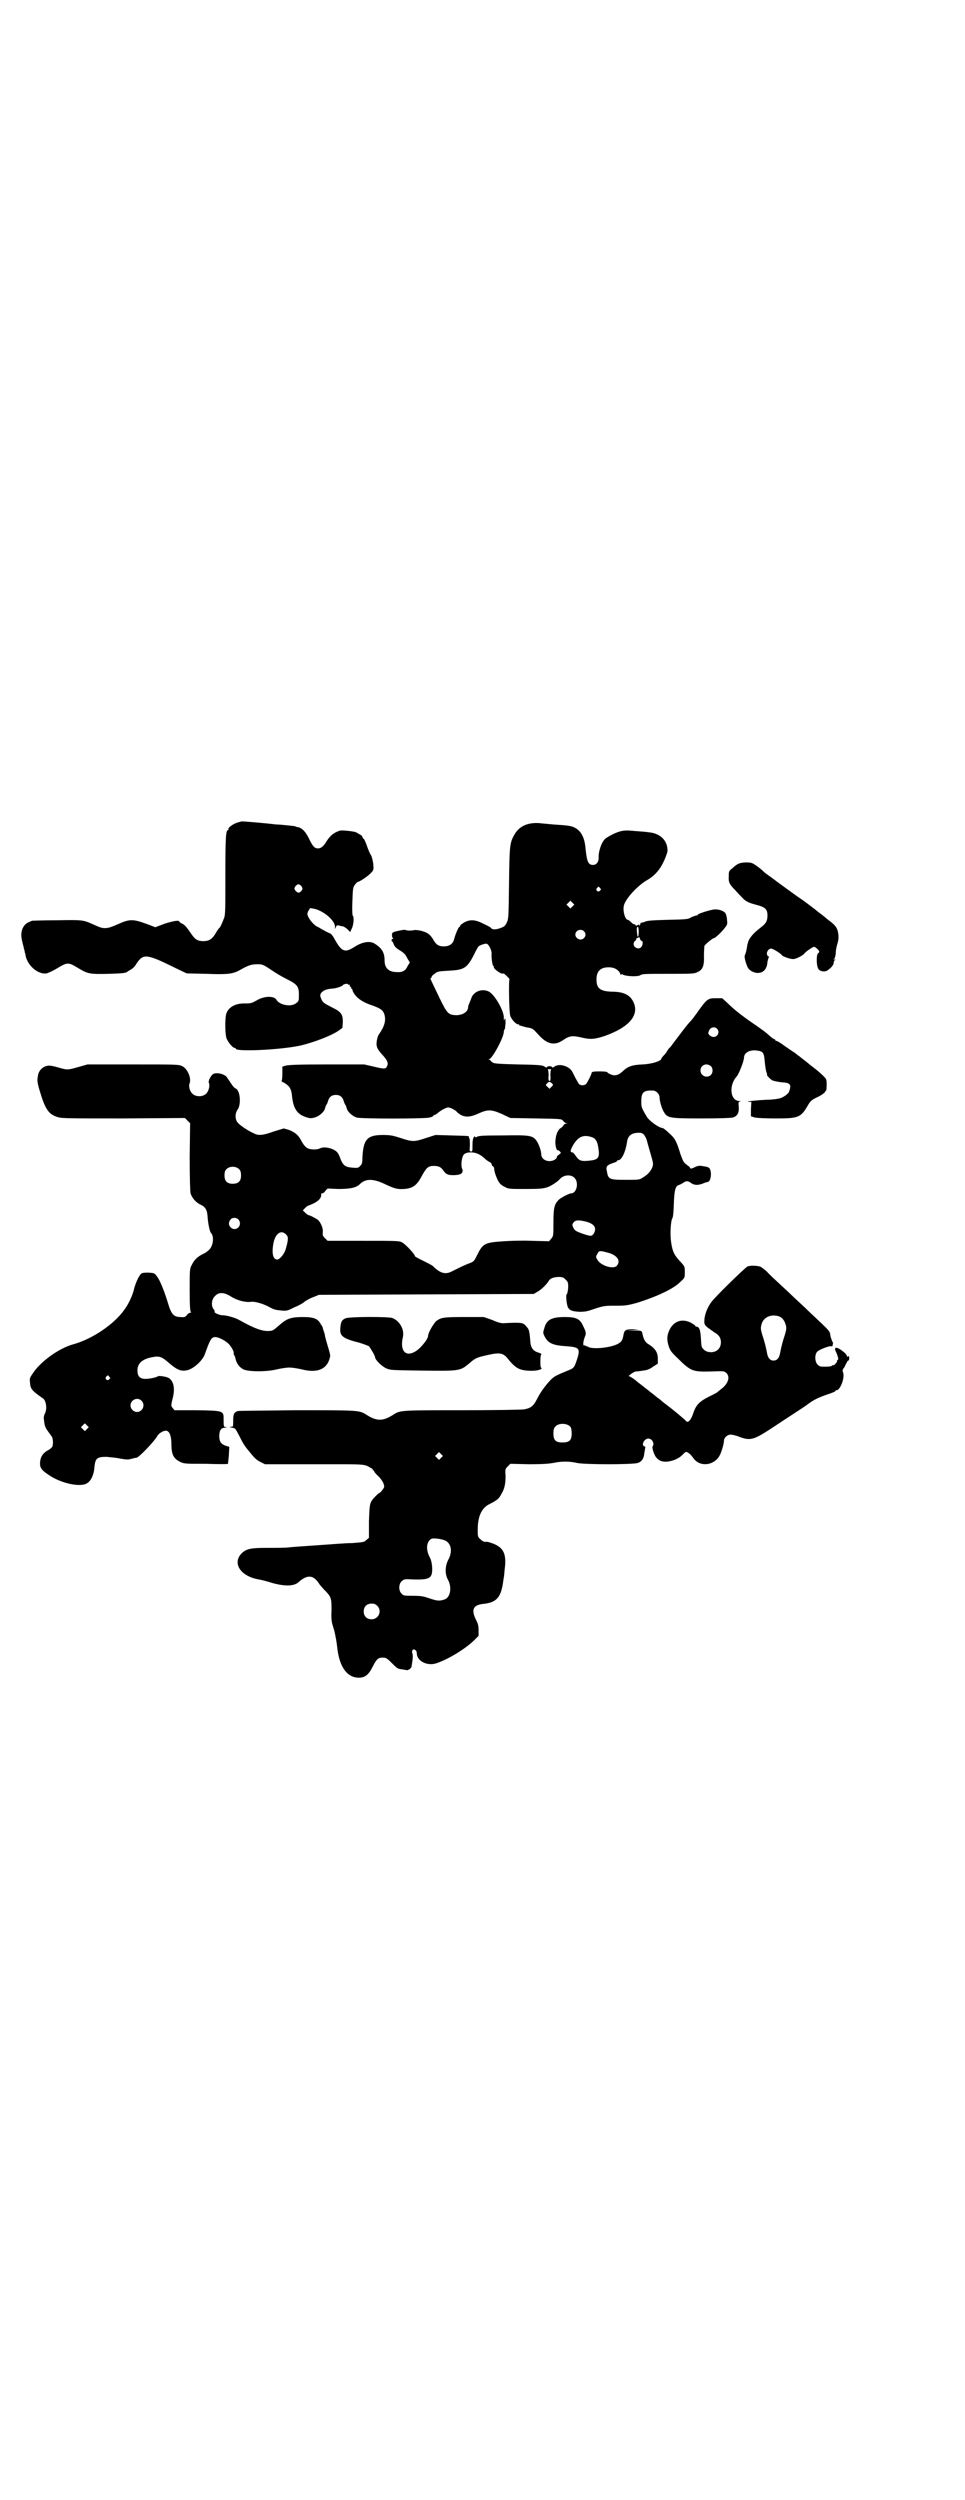 <?xml version="1.0" standalone="no"?>
<!DOCTYPE svg PUBLIC "-//W3C//DTD SVG 20010904//EN"
 "http://www.w3.org/TR/2001/REC-SVG-20010904/DTD/svg10.dtd">
<svg version="1.0" xmlns="http://www.w3.org/2000/svg"
 width="1109pt" height="2870pt" viewBox="0 0 1109 2870"
 preserveAspectRatio="xMidYMid meet">
<g transform="translate(0,2870) scale(0.5,-0.5)"
fill="#000000" stroke="none">
<path d="M548 3852 c-12 -3 -25 -13 -23 -16 1 -1 0 -2 -1 -2 -5 0 -6 -18 -6
-105 0 -76 0 -90 -3 -97 -5 -13 -8 -19 -10 -22 -2 -1 -6 -7 -10 -14 -8 -13
-15 -17 -29 -17 -14 1 -18 4 -30 22 -7 10 -12 16 -17 18 -4 2 -7 4 -7 5 0 4
-15 1 -34 -5 l-21 -8 -21 8 c-31 11 -38 11 -65 -1 -18 -8 -23 -9 -30 -9 -8 0
-12 2 -28 9 -22 10 -25 10 -82 9 -30 0 -55 -1 -57 -1 -10 -4 -14 -6 -18 -11
-7 -9 -9 -22 -5 -36 1 -6 3 -11 4 -17 1 -3 2 -7 2 -9 1 -2 2 -6 2 -8 5 -23 29
-43 48 -40 4 1 15 6 25 12 23 14 25 14 48 0 22 -13 25 -14 70 -13 35 1 39 2
43 5 1 1 5 3 8 5 4 2 10 8 13 14 16 23 23 22 90 -11 l25 -12 46 -1 c50 -2 61
0 77 9 19 11 27 13 39 13 13 0 13 0 40 -18 6 -4 18 -11 28 -16 24 -12 28 -17
28 -35 0 -14 0 -16 -6 -20 -11 -10 -39 -5 -46 8 -6 9 -29 8 -45 -2 -11 -6 -13
-7 -25 -7 -23 1 -40 -8 -45 -24 -3 -10 -3 -48 1 -57 4 -9 14 -21 18 -21 2 0 3
-1 3 -2 0 -7 99 -3 147 7 31 7 73 23 90 35 l8 6 1 14 c0 17 -4 23 -25 33 -17
9 -20 10 -24 18 -4 9 -4 12 1 17 5 5 12 7 22 8 9 0 24 5 26 8 2 3 12 4 12 2 0
-1 1 -2 2 -1 1 1 2 0 2 -2 0 -2 1 -3 2 -3 1 0 2 -1 1 -2 -1 -1 0 -2 1 -2 1 0
2 -1 2 -3 0 -1 2 -6 5 -10 7 -10 20 -19 42 -26 19 -7 24 -11 27 -22 3 -13 0
-25 -13 -44 -2 -2 -4 -9 -5 -15 -2 -13 1 -19 13 -32 11 -12 14 -19 11 -25 -3
-8 -6 -8 -31 -2 l-22 5 -87 0 c-62 0 -89 -1 -94 -3 l-7 -2 0 -16 c0 -10 -1
-17 -2 -17 -1 0 1 -2 4 -3 4 -2 8 -5 9 -6 6 -4 10 -12 11 -24 3 -31 12 -43 32
-50 10 -3 12 -3 20 -1 11 3 22 13 24 21 1 3 2 7 3 8 1 1 3 5 4 9 3 10 9 14 18
14 9 0 15 -4 18 -14 1 -4 3 -8 4 -9 1 -1 2 -5 3 -8 2 -8 13 -18 23 -21 10 -3
155 -3 167 0 5 1 9 3 9 4 0 1 1 2 3 2 1 0 6 3 9 6 4 3 10 7 15 9 7 3 7 3 15 0
4 -2 10 -5 12 -8 14 -13 27 -14 49 -4 22 10 30 10 55 -1 l19 -9 59 -1 c57 -1
58 -1 62 -5 2 -3 5 -5 7 -6 4 0 4 -1 0 -1 -3 0 -5 -2 -6 -4 -1 -2 -3 -4 -6 -6
-6 -3 -11 -14 -12 -26 -2 -11 2 -27 5 -25 1 1 7 -4 7 -6 0 -1 -2 -2 -4 -4 -3
-2 -5 -4 -5 -5 0 -5 -8 -10 -17 -10 -11 0 -19 7 -19 16 0 8 -6 24 -11 31 -9
12 -16 13 -76 12 -53 0 -58 -1 -62 -4 -2 -1 -3 0 -3 1 0 2 -1 1 -3 -1 -2 -3
-3 -9 -3 -18 0 -13 0 -15 -3 -15 -4 0 -4 2 -3 13 0 7 0 15 -1 17 -1 1 -2 3 -1
4 0 2 -5 2 -42 3 l-35 1 -22 -7 c-27 -9 -31 -9 -58 0 -19 6 -24 7 -41 7 -36 0
-45 -10 -47 -52 0 -12 -1 -15 -5 -19 -5 -5 -6 -5 -18 -4 -16 1 -21 5 -27 19
-2 6 -5 13 -7 15 -7 10 -31 16 -41 10 -7 -3 -19 -3 -27 0 -6 3 -10 8 -15 17
-7 14 -16 21 -30 26 l-11 3 -23 -7 c-25 -9 -35 -10 -46 -4 -12 5 -33 19 -37
25 -6 7 -6 21 0 29 9 12 6 46 -5 49 -2 1 -6 5 -9 10 -3 4 -5 8 -6 9 -1 1 -2 3
-3 4 -3 9 -24 15 -33 10 -5 -3 -12 -16 -10 -20 3 -6 0 -19 -6 -25 -8 -8 -24
-8 -32 0 -6 6 -9 17 -6 24 4 12 -5 33 -17 39 -8 4 -13 4 -113 4 l-105 0 -21
-6 c-25 -7 -25 -7 -46 -1 -10 3 -20 5 -24 4 -10 -1 -19 -9 -22 -19 -3 -14 -3
-18 4 -41 12 -40 20 -52 41 -58 9 -3 27 -3 151 -3 l141 1 6 -6 6 -6 -1 -77 c0
-48 1 -80 2 -84 3 -10 12 -21 23 -26 11 -5 15 -12 16 -26 1 -17 5 -36 8 -39 8
-8 5 -32 -6 -40 -3 -3 -9 -7 -12 -8 -14 -7 -21 -14 -27 -27 -4 -7 -4 -13 -4
-57 0 -37 1 -49 3 -50 1 0 1 -1 -1 -1 -2 0 -6 -2 -8 -5 -4 -5 -6 -6 -15 -5
-15 0 -21 6 -28 29 -9 30 -19 55 -26 64 -6 8 -6 8 -20 9 -12 0 -15 -1 -17 -3
-6 -6 -13 -23 -16 -35 -3 -14 -13 -35 -22 -47 -23 -33 -74 -68 -119 -80 -32
-9 -75 -40 -92 -67 -7 -10 -7 -11 -6 -21 1 -14 4 -18 30 -36 7 -5 10 -24 4
-35 -2 -4 -3 -9 -2 -14 1 -8 2 -15 3 -15 0 -1 1 -2 1 -3 0 -1 7 -11 13 -19 4
-4 5 -19 2 -25 -1 -2 -5 -5 -8 -7 -14 -7 -20 -17 -20 -32 0 -11 6 -17 27 -30
29 -17 69 -24 82 -14 9 6 15 20 16 36 2 21 6 24 28 24 9 -1 23 -2 31 -4 12 -2
18 -3 24 -1 5 1 11 3 14 3 7 2 41 38 47 49 4 8 19 16 24 12 6 -3 9 -15 9 -31
0 -22 5 -32 19 -39 10 -5 11 -5 61 -5 27 -1 50 -1 50 0 0 0 1 9 2 19 l1 20 -7
2 c-12 4 -16 10 -16 22 0 14 4 20 14 20 6 1 6 1 2 1 -6 1 -6 1 -6 16 0 22 2
22 -63 23 l-50 0 -4 5 c-4 5 -4 5 -1 19 7 24 4 42 -8 50 -5 3 -23 6 -25 4 -4
-3 -20 -6 -29 -6 -12 0 -18 6 -18 18 -1 17 11 28 35 32 15 3 21 1 38 -14 20
-17 29 -20 45 -15 14 5 32 22 37 36 12 34 15 39 24 39 7 0 21 -7 30 -15 7 -7
14 -20 12 -23 0 0 0 -2 1 -3 1 -1 2 -4 3 -7 2 -12 9 -21 18 -26 12 -6 55 -6
78 0 9 2 21 4 28 4 7 0 19 -2 28 -4 38 -10 61 1 66 31 0 2 -2 11 -5 20 -3 10
-6 21 -7 25 0 4 -2 9 -3 12 -1 3 -2 6 -2 7 0 1 -2 5 -5 9 -6 12 -16 16 -40 16
-27 0 -37 -3 -53 -17 -15 -13 -17 -15 -26 -15 -15 -1 -34 6 -66 24 -10 6 -30
12 -40 12 -8 0 -20 6 -19 8 1 1 0 4 -2 6 -6 7 -5 23 3 30 9 10 21 9 37 -1 14
-9 34 -14 46 -12 9 1 27 -4 42 -12 10 -6 16 -7 27 -8 13 -1 14 -1 30 7 10 4
21 10 25 14 5 3 13 8 20 10 l12 5 247 1 247 1 8 5 c7 3 21 16 27 26 3 5 12 8
22 8 9 0 11 -1 16 -6 6 -6 6 -7 6 -19 -1 -8 -2 -14 -3 -14 -3 -1 -1 -22 2 -30
4 -8 10 -10 27 -11 12 0 18 1 32 6 24 8 26 8 53 8 21 0 26 1 45 6 46 14 87 33
102 49 10 9 10 9 10 22 0 13 0 13 -11 25 -15 16 -18 25 -21 48 -2 18 0 45 3
50 2 3 3 11 4 39 1 27 4 36 11 38 3 1 7 3 10 5 7 5 11 5 18 0 8 -6 18 -6 31 0
3 1 6 2 7 2 9 0 11 28 3 33 -2 1 -4 2 -5 2 -16 3 -18 3 -25 0 -10 -5 -13 -5
-13 -2 0 1 -4 4 -8 7 -7 5 -8 8 -14 24 -9 30 -13 37 -27 49 -6 6 -13 11 -14
11 -8 0 -32 17 -37 27 -12 20 -12 22 -12 34 0 21 5 26 27 25 7 0 15 -8 15 -16
0 -9 6 -28 11 -35 8 -12 13 -13 85 -13 44 0 67 1 72 2 11 3 15 11 14 25 -1 10
-1 11 3 12 2 0 2 1 -2 1 -21 1 -24 36 -6 56 5 5 17 36 17 43 0 12 13 19 29 17
16 -2 17 -5 19 -28 1 -11 3 -21 4 -23 1 -1 1 -3 1 -4 -2 -1 7 -11 13 -14 3 -1
12 -3 20 -4 21 -1 24 -5 17 -23 -2 -4 -13 -12 -21 -14 -4 -1 -16 -3 -28 -3
-22 -1 -54 -4 -43 -5 l6 0 -1 -17 0 -16 9 -3 c6 -1 24 -2 49 -2 52 0 57 2 74
32 5 8 8 11 21 17 9 4 16 10 17 11 0 2 1 3 2 3 1 -1 2 5 2 13 0 13 0 14 -7 21
-5 5 -14 13 -22 19 -8 6 -14 11 -15 12 -1 1 -5 4 -9 7 -4 3 -9 7 -10 8 -2 1
-6 4 -9 7 -4 2 -15 10 -24 16 -9 7 -18 12 -19 12 -2 0 -3 1 -3 2 0 1 -1 2 -2
2 -2 0 -7 4 -16 12 -3 3 -14 11 -24 18 -34 23 -53 38 -69 54 l-11 10 -15 0
c-18 0 -20 -1 -44 -35 -5 -7 -11 -15 -14 -18 -4 -4 -6 -6 -28 -35 -7 -9 -15
-20 -18 -24 -4 -3 -7 -8 -8 -10 -1 -2 -4 -6 -7 -9 -3 -3 -6 -7 -6 -8 0 -5 -21
-12 -43 -13 -25 -1 -34 -5 -45 -15 -10 -10 -19 -12 -28 -8 -5 2 -8 4 -8 5 0 1
-7 2 -18 2 -14 0 -18 -1 -18 -3 0 -3 -10 -23 -13 -26 -4 -4 -14 -4 -17 1 -1 2
-6 10 -10 18 -6 13 -8 15 -16 20 -12 6 -24 6 -31 0 -2 -1 -3 -2 -4 0 -1 1 -3
2 -6 2 -3 0 -5 -1 -6 -2 -1 -2 -2 -1 -4 0 -5 4 -7 5 -63 6 -42 1 -54 2 -57 4
-3 2 -5 4 -5 4 0 1 -2 2 -3 3 -3 0 -3 1 -1 1 7 0 34 50 34 63 0 2 1 5 2 6 1 0
1 7 2 14 0 10 -1 13 -2 9 -1 -4 -2 -4 -2 4 0 16 -21 52 -34 59 -15 8 -34 1
-40 -13 -1 -4 -4 -10 -5 -13 -2 -4 -3 -8 -3 -9 0 -11 -12 -19 -28 -19 -17 1
-20 3 -37 38 -22 46 -23 47 -21 47 1 0 2 1 2 3 0 1 3 5 7 7 5 5 9 6 30 7 38 2
44 5 61 38 4 9 9 17 10 18 5 4 16 7 19 6 5 -2 11 -15 11 -22 -1 -11 2 -29 4
-29 1 0 2 -1 1 -2 -2 -4 19 -19 22 -15 1 1 14 -12 14 -13 -2 -5 -1 -78 2 -85
3 -8 13 -19 18 -19 2 0 3 -1 3 -2 0 -2 1 -2 1 -1 1 0 3 0 5 -1 2 -1 7 -2 11
-3 13 -2 14 -3 25 -15 20 -23 37 -28 57 -15 16 11 22 12 47 6 18 -4 27 -3 49
4 57 20 81 48 67 78 -8 17 -23 24 -50 24 -26 1 -35 7 -35 28 0 19 9 28 28 28
13 0 21 -5 26 -13 1 -4 3 -6 3 -4 0 2 1 2 4 0 8 -4 35 -5 40 -1 4 3 13 3 64 3
53 0 60 0 67 4 12 5 16 14 15 38 0 10 1 21 1 22 1 3 19 18 22 18 3 0 19 15 26
25 5 6 5 8 4 17 0 5 -2 12 -3 14 -3 6 -14 10 -24 10 -9 0 -40 -10 -40 -12 0
-1 -1 -2 -3 -2 -2 0 -7 -2 -12 -4 -7 -5 -12 -5 -55 -6 -38 -1 -48 -2 -53 -5
-4 -1 -7 -2 -8 -2 0 1 -1 0 -1 -2 0 -1 -1 -3 -2 -4 -2 -1 -2 -1 -1 1 1 2 0 2
-3 0 -4 -2 -5 -2 -5 0 -1 1 -2 2 -4 2 -1 0 -4 2 -7 5 -3 3 -6 5 -7 5 -6 0 -12
20 -9 33 4 16 32 46 53 58 21 12 34 29 44 56 4 11 4 12 2 23 -5 18 -20 29 -42
31 -5 1 -20 2 -33 3 -19 2 -25 1 -33 -1 -11 -3 -28 -12 -34 -17 -8 -7 -16 -29
-15 -44 0 -9 -5 -16 -13 -16 -11 0 -14 8 -17 36 -2 28 -11 44 -28 51 -7 3 -16
4 -47 6 -9 1 -23 2 -31 3 -27 2 -47 -7 -58 -27 -10 -18 -11 -23 -12 -110 -1
-78 -1 -82 -5 -91 -4 -8 -6 -10 -15 -13 -11 -4 -19 -4 -22 1 -1 1 -8 5 -17 9
-19 10 -31 10 -44 3 -5 -3 -9 -6 -9 -7 0 -1 -1 -3 -3 -4 -2 -2 -8 -15 -12 -30
-3 -9 -11 -14 -23 -14 -12 0 -18 4 -25 17 -4 6 -8 11 -14 14 -9 5 -26 8 -31 6
-4 -1 -12 -1 -16 0 -3 2 -9 1 -26 -3 -6 -2 -7 -3 -7 -8 0 -3 1 -7 2 -7 1 -1 1
-2 0 -2 -2 0 -3 -1 -3 -3 0 -2 1 -3 2 -3 0 0 2 -3 3 -6 2 -5 5 -9 14 -14 9 -6
13 -9 17 -18 l6 -10 -5 -8 c-5 -11 -12 -15 -25 -14 -18 0 -28 9 -28 26 0 19
-6 29 -24 40 -11 6 -28 3 -45 -8 -22 -14 -29 -12 -45 16 -5 10 -10 15 -12 15
-2 1 -7 3 -12 6 -4 2 -11 6 -14 8 -9 3 -20 16 -24 25 -2 5 -2 7 1 13 l4 6 11
-2 c22 -6 46 -27 46 -41 l0 -5 2 4 c1 4 3 5 7 4 3 -1 7 -2 9 -2 2 0 6 -3 10
-6 l7 -7 4 9 c4 8 5 27 2 28 -1 1 -2 13 -1 33 1 29 1 32 6 39 3 3 5 6 6 6 2
-1 21 11 29 19 8 8 8 8 7 22 -1 8 -3 16 -5 20 -3 4 -7 14 -10 23 -3 8 -6 15
-7 15 -1 0 -2 2 -3 4 0 2 -3 5 -6 6 -3 2 -7 4 -7 4 -2 3 -32 6 -38 5 -13 -4
-22 -10 -31 -24 -7 -12 -13 -17 -20 -17 -8 0 -12 4 -22 25 -8 15 -15 22 -25
24 -2 0 -5 1 -6 2 0 0 -9 1 -18 2 -9 1 -21 2 -26 2 -23 3 -73 7 -77 7 -2 0 -6
-1 -9 -2z m145 -147 c3 -5 3 -6 0 -10 -4 -6 -9 -6 -14 0 -3 5 -3 5 0 10 5 6 9
6 14 0z m686 -4 c3 -3 3 -3 0 -6 -4 -5 -11 1 -7 6 4 4 4 4 7 0z m-63 -42 l-5
-5 -4 4 -5 5 4 4 5 5 4 -4 5 -5 -4 -4z m152 -58 c0 -15 -3 -16 -4 -1 -1 9 0
12 2 12 1 0 2 -4 2 -11z m-126 1 c5 -5 5 -11 0 -16 -10 -10 -27 5 -16 16 4 4
12 4 16 0z m129 -18 c1 -2 2 -4 3 -4 4 0 4 -8 1 -13 -6 -10 -22 -2 -18 9 1 2
2 4 3 4 1 0 2 1 2 3 0 2 3 4 7 5 1 0 2 -2 2 -4z m177 -206 c7 -7 2 -19 -8 -19
-5 0 -12 5 -12 9 0 1 1 5 3 8 4 6 12 7 17 2z m-14 -86 c5 -5 5 -15 0 -20 -9
-9 -24 -2 -24 10 0 8 6 14 14 14 3 0 8 -2 10 -4z m-367 -7 c-1 -1 -2 -7 -2
-14 1 -10 0 -13 -2 -13 -2 0 -3 3 -2 13 0 7 -1 13 -2 14 -1 0 1 0 4 0 3 0 5 0
4 0z m1 -32 c4 -4 4 -4 0 -8 l-5 -5 -4 4 c-5 4 -5 5 -2 8 4 5 7 5 11 1z m212
-118 c2 -3 5 -8 6 -11 1 -4 5 -18 9 -32 7 -24 7 -25 4 -33 -4 -9 -10 -16 -22
-23 -7 -5 -10 -5 -39 -5 -37 0 -40 1 -43 19 -3 12 0 15 15 20 4 1 8 3 8 4 0 1
1 2 3 2 8 0 17 20 20 41 2 16 11 23 31 22 2 0 6 -2 8 -4z m-117 -7 c6 -3 10
-9 12 -22 4 -24 1 -29 -21 -31 -18 -2 -23 0 -30 10 -3 5 -7 9 -8 9 -6 0 -6 4
2 18 12 19 24 24 45 16z m-263 -38 c4 -2 10 -6 13 -9 3 -3 8 -7 12 -9 3 -1 5
-4 5 -5 0 -1 1 -4 3 -5 2 -1 3 -4 3 -7 0 -6 7 -25 12 -31 2 -3 7 -7 12 -9 8
-5 11 -5 48 -5 34 0 41 1 50 4 9 3 24 13 29 19 9 10 26 11 34 2 10 -11 4 -35
-8 -35 -5 0 -26 -11 -30 -16 -9 -10 -11 -18 -11 -51 0 -30 0 -31 -5 -37 l-5
-6 -40 1 c-21 1 -50 0 -64 -1 -45 -3 -48 -5 -62 -33 -7 -14 -7 -14 -21 -19
-14 -6 -18 -8 -36 -17 -15 -8 -27 -5 -44 12 -2 2 -12 7 -22 12 -11 5 -19 10
-19 10 0 5 -20 26 -29 32 -8 4 -10 4 -90 4 l-82 0 -6 6 c-5 5 -6 7 -5 14 1 9
-5 22 -11 28 -6 4 -19 11 -22 11 -1 0 -5 3 -8 6 l-5 5 6 6 c3 3 6 5 7 5 1 0 5
2 10 4 13 6 21 14 19 23 0 0 1 1 3 1 1 0 5 2 7 6 l5 5 25 -1 c27 0 41 3 49 11
13 13 30 13 56 1 23 -11 30 -13 45 -12 20 1 30 8 41 29 11 20 15 24 28 24 12
0 17 -3 23 -12 6 -8 11 -10 28 -9 13 1 18 6 14 15 -3 7 -1 26 4 32 5 6 22 7
34 1z m-550 -35 c3 -3 4 -7 4 -14 0 -13 -6 -19 -19 -19 -13 0 -19 6 -19 19 0
7 1 11 4 14 7 8 23 8 30 0z m-2 -115 c11 -13 -6 -30 -18 -18 -5 5 -5 12 0 18
4 5 13 5 18 0z m799 -5 c19 -5 25 -14 18 -27 -5 -7 -6 -7 -25 -1 -17 6 -20 8
-23 16 -2 5 -2 6 2 11 5 5 11 5 28 1z m-689 -30 c5 -5 5 -11 -1 -32 -3 -12
-14 -25 -20 -25 -10 0 -13 16 -8 40 5 21 18 29 29 17z m742 -42 c19 -6 27 -18
18 -29 -7 -9 -35 -1 -44 12 -5 8 -5 8 -1 15 4 8 5 8 27 2z m-1149 -284 c3 -3
3 -3 0 -6 -4 -5 -11 1 -7 6 4 4 4 4 7 0z m74 -55 c10 -9 3 -26 -10 -26 -8 0
-15 7 -15 15 0 13 16 20 25 11z m-125 -65 l-5 -5 -4 4 -5 5 4 4 5 5 4 -4 5 -5
-4 -4z"/>
<path d="M1698 3757 c-3 -1 -9 -5 -14 -10 -9 -7 -9 -8 -9 -19 -1 -14 2 -19 15
-32 5 -6 12 -13 16 -17 7 -8 14 -12 34 -17 19 -5 24 -10 24 -24 0 -13 -4 -19
-16 -28 -17 -13 -27 -25 -29 -35 -1 -2 -2 -9 -3 -15 -1 -5 -3 -12 -4 -13 -2
-4 2 -19 7 -29 3 -6 14 -12 22 -12 14 0 22 9 23 26 1 4 2 8 3 10 1 1 1 2 -1 2
-1 0 -2 2 -3 4 -2 6 4 14 9 14 5 0 22 -11 25 -15 1 -3 21 -10 27 -9 6 0 23 9
25 13 3 4 19 15 22 15 3 0 12 -8 12 -11 0 -1 -1 -3 -3 -4 -4 -4 -4 -31 2 -37
4 -5 15 -6 20 -2 10 7 13 12 14 16 0 3 1 6 3 8 2 2 1 2 -1 1 -3 -2 -3 -1 0 2
1 2 3 8 3 14 0 5 2 15 4 21 3 10 3 19 0 30 -2 6 -5 11 -15 19 -7 5 -14 11 -15
12 -1 1 -5 4 -9 7 -4 3 -8 6 -9 7 -2 2 -30 23 -36 27 -8 5 -60 43 -65 47 -3 2
-8 6 -11 8 -3 2 -7 5 -8 6 -9 9 -23 19 -28 21 -7 3 -25 2 -31 -1z"/>
<path d="M1718 2832 c-6 -3 -77 -72 -84 -83 -9 -13 -14 -27 -15 -39 -1 -11 1
-14 13 -22 2 -2 6 -4 7 -5 2 -2 4 -3 4 -3 1 0 5 -3 8 -6 8 -8 8 -24 0 -32 -8
-9 -26 -9 -34 0 -5 5 -5 7 -6 25 -1 20 -4 27 -11 27 -1 0 -2 1 -2 2 0 1 -5 4
-10 7 -20 10 -39 4 -49 -16 -6 -13 -7 -22 -2 -38 3 -9 5 -13 21 -28 30 -30 35
-31 76 -30 30 1 30 1 35 -3 10 -9 5 -25 -11 -37 -5 -4 -10 -8 -11 -9 -1 0 -7
-4 -14 -7 -26 -13 -33 -20 -40 -41 -5 -15 -12 -22 -16 -17 -2 3 -32 28 -47 39
-4 3 -8 6 -10 8 -2 2 -6 5 -9 7 -3 2 -7 6 -10 8 -2 2 -7 5 -10 8 -3 2 -6 5 -8
6 -1 1 -6 5 -10 8 -4 3 -8 6 -9 7 -4 4 -16 12 -18 12 -4 0 10 10 15 11 4 0 11
1 17 2 9 1 15 3 23 9 l11 7 0 11 c0 15 -6 24 -22 34 -6 3 -11 11 -13 22 -2 9
-1 9 -21 9 l-17 0 15 1 15 1 -14 1 c-17 0 -20 -2 -22 -13 -2 -14 -6 -18 -18
-23 -21 -8 -57 -10 -64 -4 -1 1 -3 1 -4 1 0 -1 -1 -1 -1 1 0 1 -1 2 -2 1 -5
-3 -4 8 0 19 4 8 3 12 -4 26 -7 16 -16 20 -42 20 -30 0 -42 -6 -47 -26 -3 -9
-3 -11 0 -17 8 -17 19 -22 50 -24 30 -2 33 -5 26 -28 -7 -21 -7 -22 -22 -28
-27 -11 -30 -13 -37 -19 -12 -12 -25 -29 -33 -45 -9 -18 -15 -22 -30 -25 -7
-1 -70 -2 -142 -2 -137 0 -143 0 -157 -9 -26 -17 -40 -17 -66 0 -15 9 -20 9
-159 9 -73 -1 -133 -1 -135 -2 -8 -3 -10 -7 -10 -21 0 -15 0 -15 -5 -15 -5 0
-4 -1 2 -2 8 -1 8 -2 17 -19 10 -20 12 -23 28 -42 7 -9 13 -14 21 -18 l10 -5
114 0 c121 0 113 1 130 -9 3 -1 4 -3 4 -4 -1 0 -1 -1 1 -1 1 0 2 -1 2 -2 0 -2
4 -6 9 -11 5 -4 10 -12 12 -16 3 -9 3 -9 -2 -16 -3 -4 -6 -7 -7 -7 -2 0 -16
-14 -19 -20 -3 -6 -4 -13 -5 -45 l0 -38 -6 -5 c-5 -5 -7 -5 -32 -7 -15 0 -51
-3 -80 -5 -29 -2 -59 -4 -67 -5 -7 -1 -29 -1 -48 -1 -39 0 -49 -2 -60 -13 -21
-22 -3 -51 37 -59 7 -1 23 -5 35 -9 30 -8 50 -7 60 3 16 14 29 16 40 4 4 -4 7
-9 7 -9 0 -1 5 -6 10 -12 17 -17 18 -19 18 -47 -1 -20 0 -28 3 -37 2 -7 4 -13
4 -14 2 -9 5 -24 6 -35 5 -47 24 -72 53 -70 12 1 20 8 28 24 9 18 13 22 23 22
8 0 10 -1 21 -12 13 -13 14 -14 25 -15 3 -1 8 -1 10 -2 4 0 11 5 11 9 0 0 1 6
2 13 1 7 1 13 0 16 -3 7 2 13 7 8 2 -1 3 -5 3 -7 0 -18 24 -30 45 -23 27 9 65
32 86 52 l11 11 0 12 c0 11 -1 15 -6 25 -11 22 -7 33 14 36 34 3 44 15 49 55
1 6 2 12 2 14 0 2 1 11 2 20 2 28 -5 41 -28 50 -6 2 -12 4 -14 4 -6 -1 -10 1
-15 6 -6 5 -6 7 -6 21 0 32 9 51 28 60 16 8 21 12 26 22 8 13 10 24 10 42 -1
15 -1 16 5 22 l6 6 42 -1 c32 0 45 1 57 3 18 4 37 4 54 0 17 -4 129 -4 140 0
9 3 14 10 15 23 1 6 2 11 2 12 1 1 0 3 -2 3 -8 3 0 18 9 18 9 0 15 -12 10 -18
-2 -2 3 -19 8 -25 3 -4 7 -7 10 -8 13 -6 39 1 51 14 7 7 8 8 13 4 3 -1 8 -7
11 -11 14 -22 48 -19 61 5 4 7 10 27 10 34 0 7 8 14 15 14 4 0 13 -2 20 -5 25
-9 32 -8 72 18 42 28 77 50 86 57 13 10 26 16 47 23 9 3 16 6 16 7 0 1 1 2 3
2 8 0 19 28 15 40 -2 5 -2 7 3 13 2 5 5 10 6 12 0 1 2 3 3 3 1 0 2 3 2 6 -1 5
-1 5 -4 3 -2 -1 -2 -1 -1 0 0 2 -2 6 -7 10 -15 13 -25 14 -19 2 4 -8 7 -19 5
-19 -1 0 -2 -1 -2 -3 0 -4 -8 -11 -10 -10 -1 1 -2 0 -2 -1 0 -1 -6 -2 -14 -2
-13 0 -14 0 -19 5 -6 6 -7 22 -1 29 4 5 28 14 32 13 3 -1 4 0 4 4 1 3 1 5 0 5
-1 1 -3 7 -5 13 -2 14 1 10 -49 57 -13 13 -29 27 -34 32 -5 5 -20 19 -33 31
-13 12 -27 25 -31 30 -5 4 -10 8 -13 10 -6 3 -24 4 -31 1z m74 -115 c7 -4 11
-9 14 -19 2 -8 2 -11 -5 -32 -4 -13 -7 -27 -8 -33 -2 -11 -7 -17 -15 -17 -8 0
-13 6 -15 17 -1 6 -4 20 -8 33 -7 21 -7 24 -5 32 4 18 23 26 42 19z m-481
-253 c2 -3 3 -8 3 -15 0 -16 -5 -21 -21 -21 -16 0 -21 5 -21 21 0 7 1 12 4 15
7 9 27 9 35 0z m-297 -71 l-5 -5 -4 4 -5 5 4 4 5 5 4 -4 5 -5 -4 -4z m11 -191
c13 -8 15 -26 5 -44 -7 -14 -8 -32 0 -46 9 -17 5 -39 -7 -44 -14 -5 -18 -4
-42 4 -9 3 -16 4 -33 4 -19 0 -21 0 -25 5 -7 6 -7 22 0 28 4 4 6 5 14 5 41 -2
51 0 55 11 3 10 1 30 -4 39 -10 18 -8 37 4 43 6 2 26 -1 33 -5z m-158 -149
c12 -12 3 -31 -13 -31 -11 0 -18 7 -18 18 0 11 7 18 18 18 6 0 9 -1 13 -5z"/>
<path d="M794 2713 c-9 -4 -11 -9 -12 -25 -1 -16 8 -22 44 -31 10 -3 20 -7 22
-8 4 -5 14 -22 14 -25 0 -6 15 -21 26 -26 10 -4 11 -4 83 -5 85 -1 87 -1 108
17 14 12 16 13 43 19 26 6 34 4 43 -6 15 -19 23 -25 34 -28 15 -4 40 -3 45 2
2 2 2 3 1 2 -2 -1 -3 3 -3 15 0 10 1 16 2 16 2 1 -1 2 -5 4 -13 3 -19 11 -20
25 -2 25 -3 29 -9 35 -7 9 -9 10 -50 8 -6 -1 -15 1 -28 7 l-20 7 -45 0 c-47 0
-53 -1 -64 -9 -6 -5 -19 -27 -19 -34 0 -8 -19 -31 -31 -37 -22 -12 -34 4 -27
34 4 18 -8 38 -25 44 -13 3 -98 3 -107 -1z"/>
</g>
</svg>
